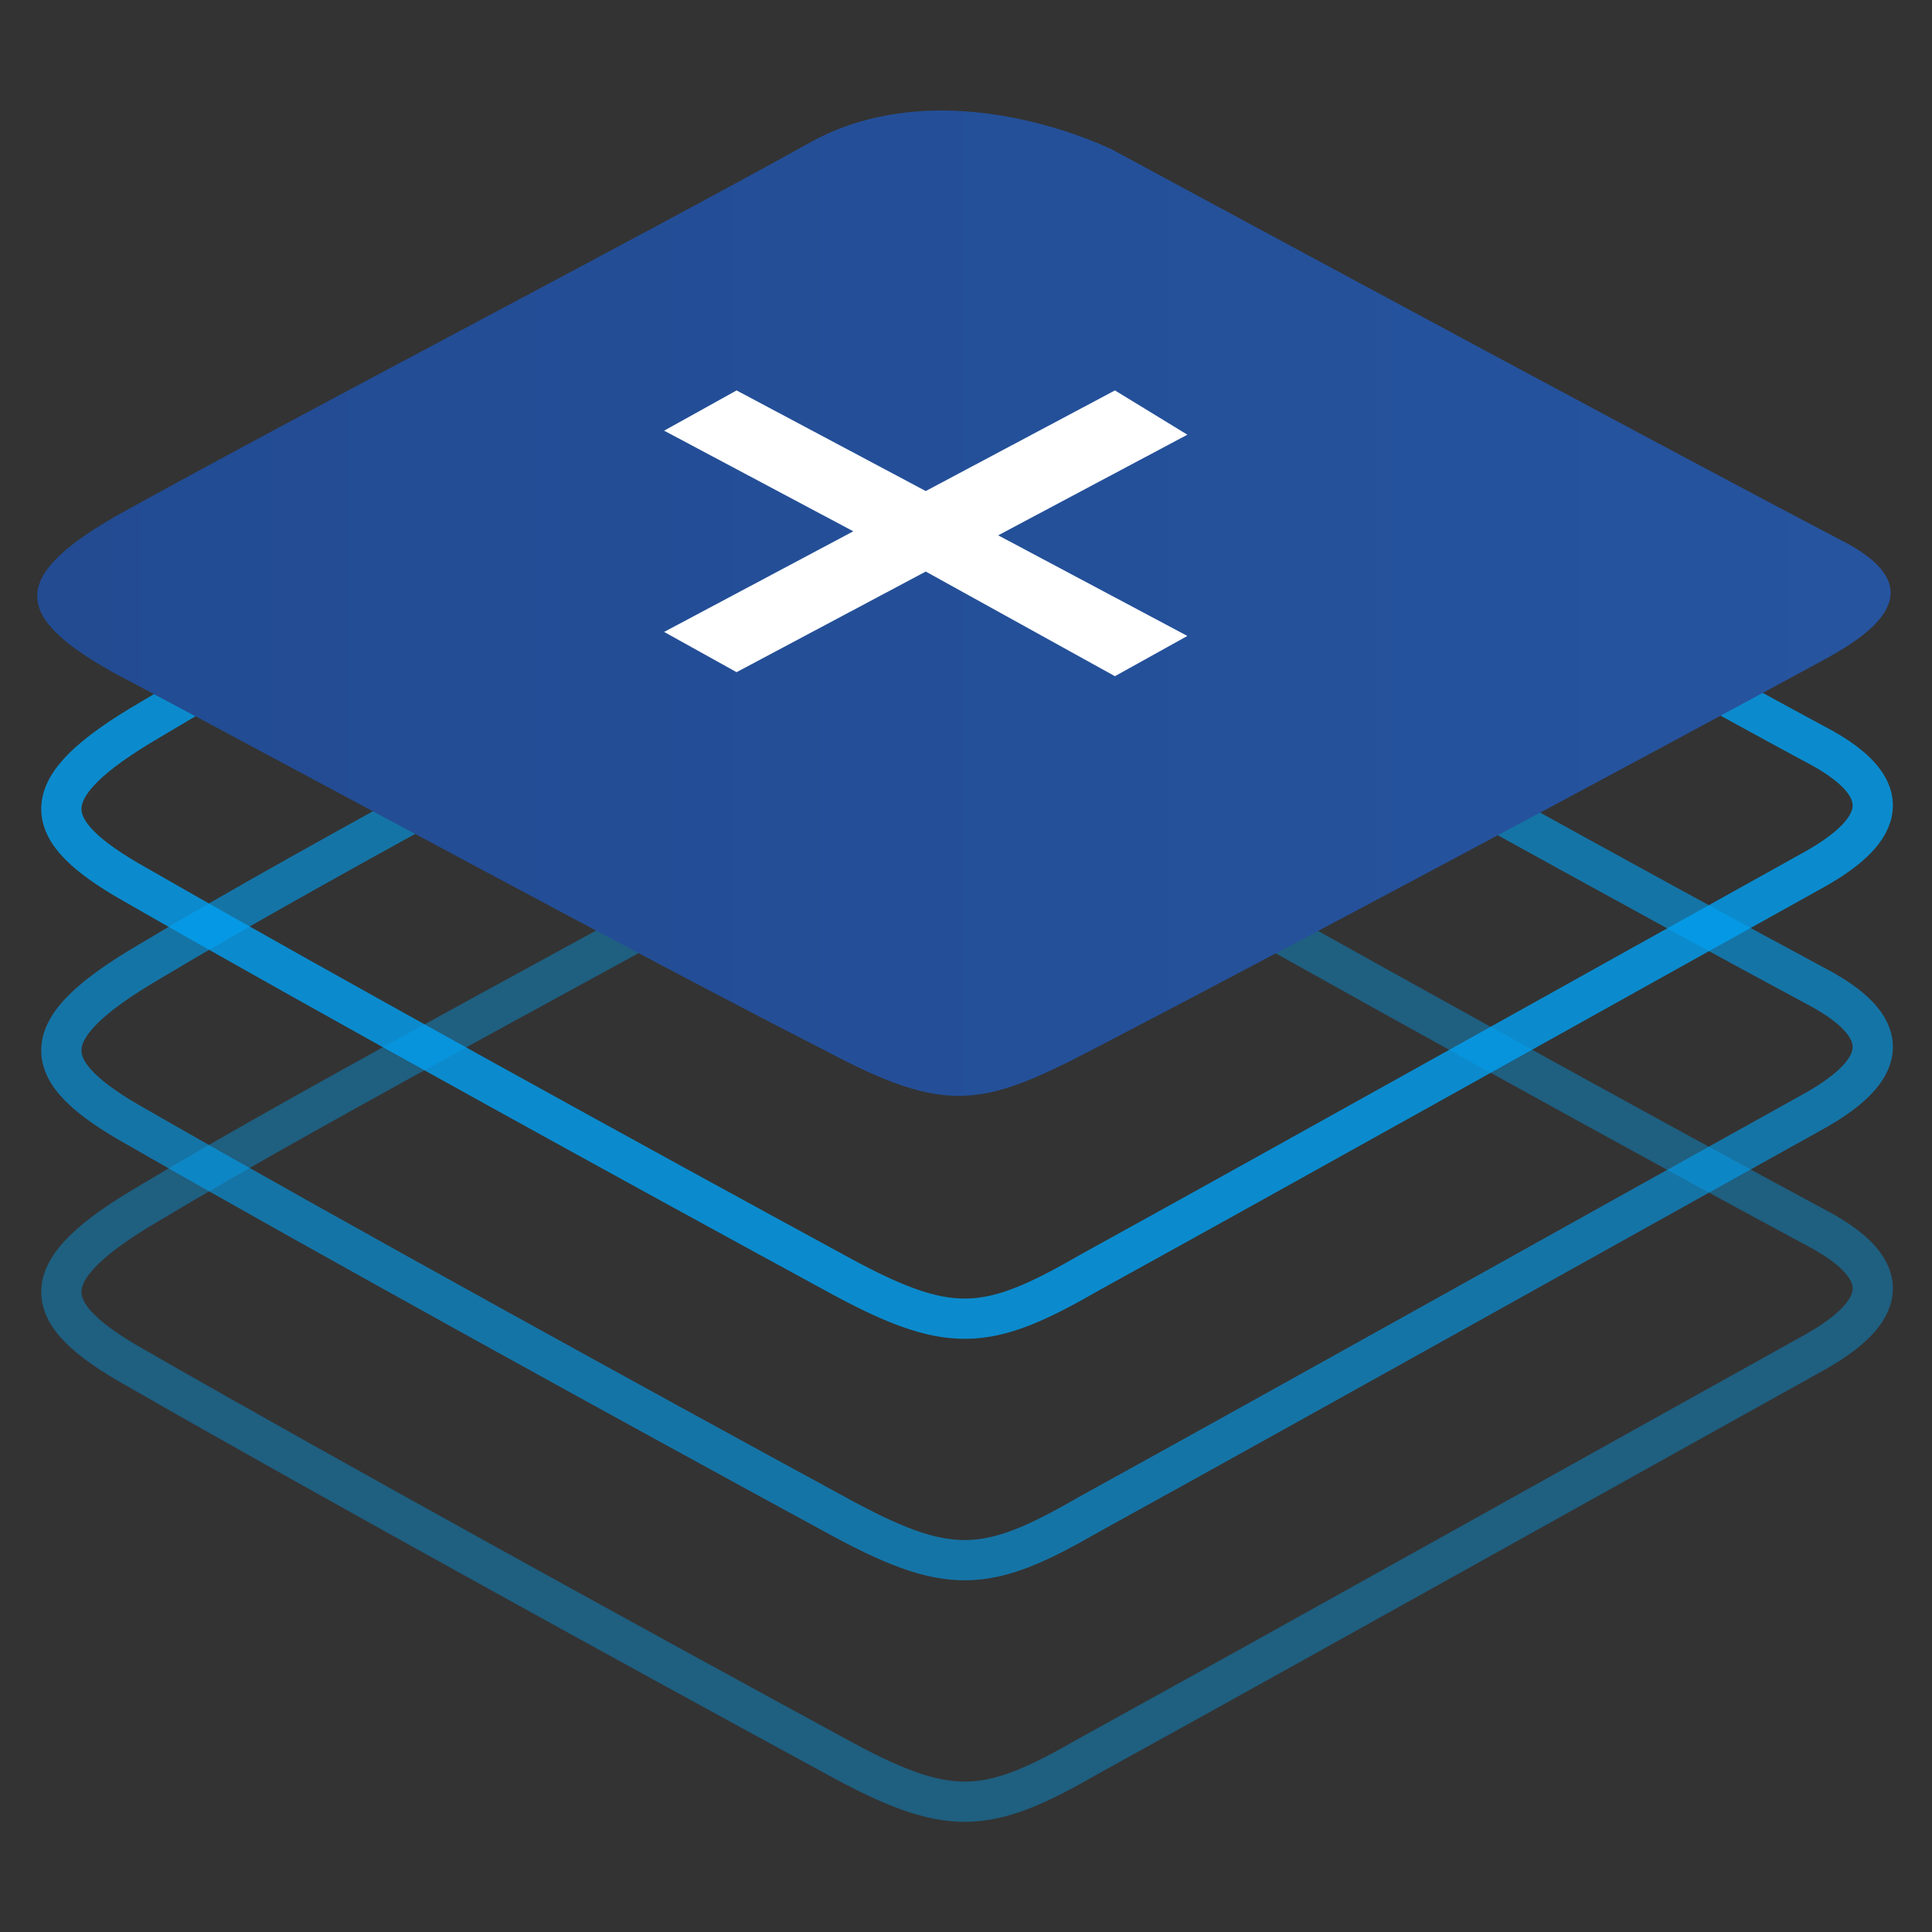 <?xml version="1.0" encoding="utf-8"?>
<!-- Generator: Adobe Illustrator 22.1.0, SVG Export Plug-In . SVG Version: 6.00 Build 0)  -->
<svg version="1.1" id="deploy" xmlns="http://www.w3.org/2000/svg" xmlns:xlink="http://www.w3.org/1999/xlink" x="0px" y="0px"
	 viewBox="0 0 48 48" style="enable-background:new 0 0 48 48;" xml:space="preserve">
<rect x="0" y="0" width="48" height="48" fill="#333333" stroke="none"/>
<style type="text/css">
	.st0{opacity:0.4;fill:none;stroke:#02A1F3;enable-background:new    ;}
	.st1{opacity:0.6;fill:none;stroke:#02A1F3;enable-background:new    ;}
	.st2{opacity:0.8;fill:none;stroke:#02A1F3;enable-background:new    ;}
	.st3{fill:url(#Prostokąt_815_kopia_9_1_);}
	.st4{fill:#FFFFFF;}
	.st5{fill:url(#Prostokąt_zaokrąglony_834_kopia_10_1_);}
</style>
<g id="Grupa_2">
	<path id="Prostokąt_815_kopia_7" class="st0" d="M27.6,20.8c4.9,2.8,13.6,7.6,17.7,9.8c2.3,1.3,0.9,2.4-0.4,3.1
		c-4.5,2.5-12.9,7.2-17.8,9.9c-2.6,1.5-3.5,1.6-6.4,0C16.1,41.1,8.1,36.7,3.4,34c-2.5-1.4-2.6-2.4,0.3-4.1
		c4.5-2.7,12.3-6.8,16.7-9.3C23,19,26.3,20.1,27.6,20.8z"/>
	<path id="Prostokąt_815_kopia_6" class="st1" d="M27.6,14.8c4.9,2.8,13.6,7.6,17.7,9.8c2.3,1.3,0.9,2.4-0.4,3.1
		c-4.5,2.5-12.9,7.2-17.8,9.9c-2.6,1.5-3.5,1.6-6.4,0C16.1,35.1,8.1,30.7,3.4,28c-2.5-1.4-2.6-2.4,0.3-4.1
		c4.5-2.7,12.3-6.8,16.7-9.3C23,13,26.3,14.1,27.6,14.8z"/>
	<path id="Prostokąt_815_kopia_11" class="st2" d="M27.6,8.8c4.9,2.7,13.6,7.6,17.7,9.8c2.3,1.3,0.9,2.4-0.4,3.1
		c-4.5,2.5-12.9,7.2-17.8,9.9c-2.6,1.5-3.5,1.6-6.4,0C16.1,29.1,8.1,24.7,3.4,22c-2.5-1.4-2.6-2.4,0.3-4.1
		c4.5-2.7,12.3-6.8,16.7-9.3C23,7,26.3,8.1,27.6,8.8z"/>
	
		<linearGradient id="Prostokąt_815_kopia_9_1_" gradientUnits="userSpaceOnUse" x1="0.958" y1="15.007" x2="46.917" y2="15.007">
		<stop  offset="0" style="stop-color:#224B92"/>
		<stop  offset="1" style="stop-color:#26549F"/>
	</linearGradient>
	<path id="Prostokąt_815_kopia_9" class="st3" d="M27.6,3.7c5,2.7,13.9,7.5,18.1,9.7c2.4,1.2,0.9,2.3-0.4,3
		c-4.6,2.5-13.2,7.1-18.2,9.7c-2.7,1.4-3.6,1.6-6.6,0c-4.7-2.4-12.8-6.8-17.7-9.4c-2.5-1.4-2.6-2.4,0.3-4C7.8,10.1,15.7,6,20.2,3.5
		C23,2,26.3,3.1,27.6,3.7z"/>
	<path id="Kształt_805_kopia" class="st4" d="M29.5,10.8l-4.7,2.5l4.7,2.5l-1.8,1L23,14.2l-4.7,2.5l-1.8-1l4.7-2.5l-4.7-2.5l1.8-1
		l4.7,2.5l4.7-2.5L29.5,10.8z"/>
</g>
<linearGradient id="Prostokąt_zaokrąglony_834_kopia_10_1_" gradientUnits="userSpaceOnUse" x1="90.516" y1="31.578" x2="78.077" y2="10.033">
	<stop  offset="0" style="stop-color:#224B92"/>
	<stop  offset="1" style="stop-color:#26549F"/>
</linearGradient>
<path id="Prostokąt_zaokrąglony_834_kopia_10" class="st5" d="M94.2,24.7l-0.9,0.5V30l-5.4-1.8l-15.5,8.6
	c-0.6,0.3-1.1,0.1-1.1-0.5V15c0.1-0.7,0.5-1.3,1.1-1.7L94.2,1.2c0.6-0.3,1.1-0.1,1.1,0.5V23C95.2,23.7,94.8,24.3,94.2,24.7z"/>
</svg>

